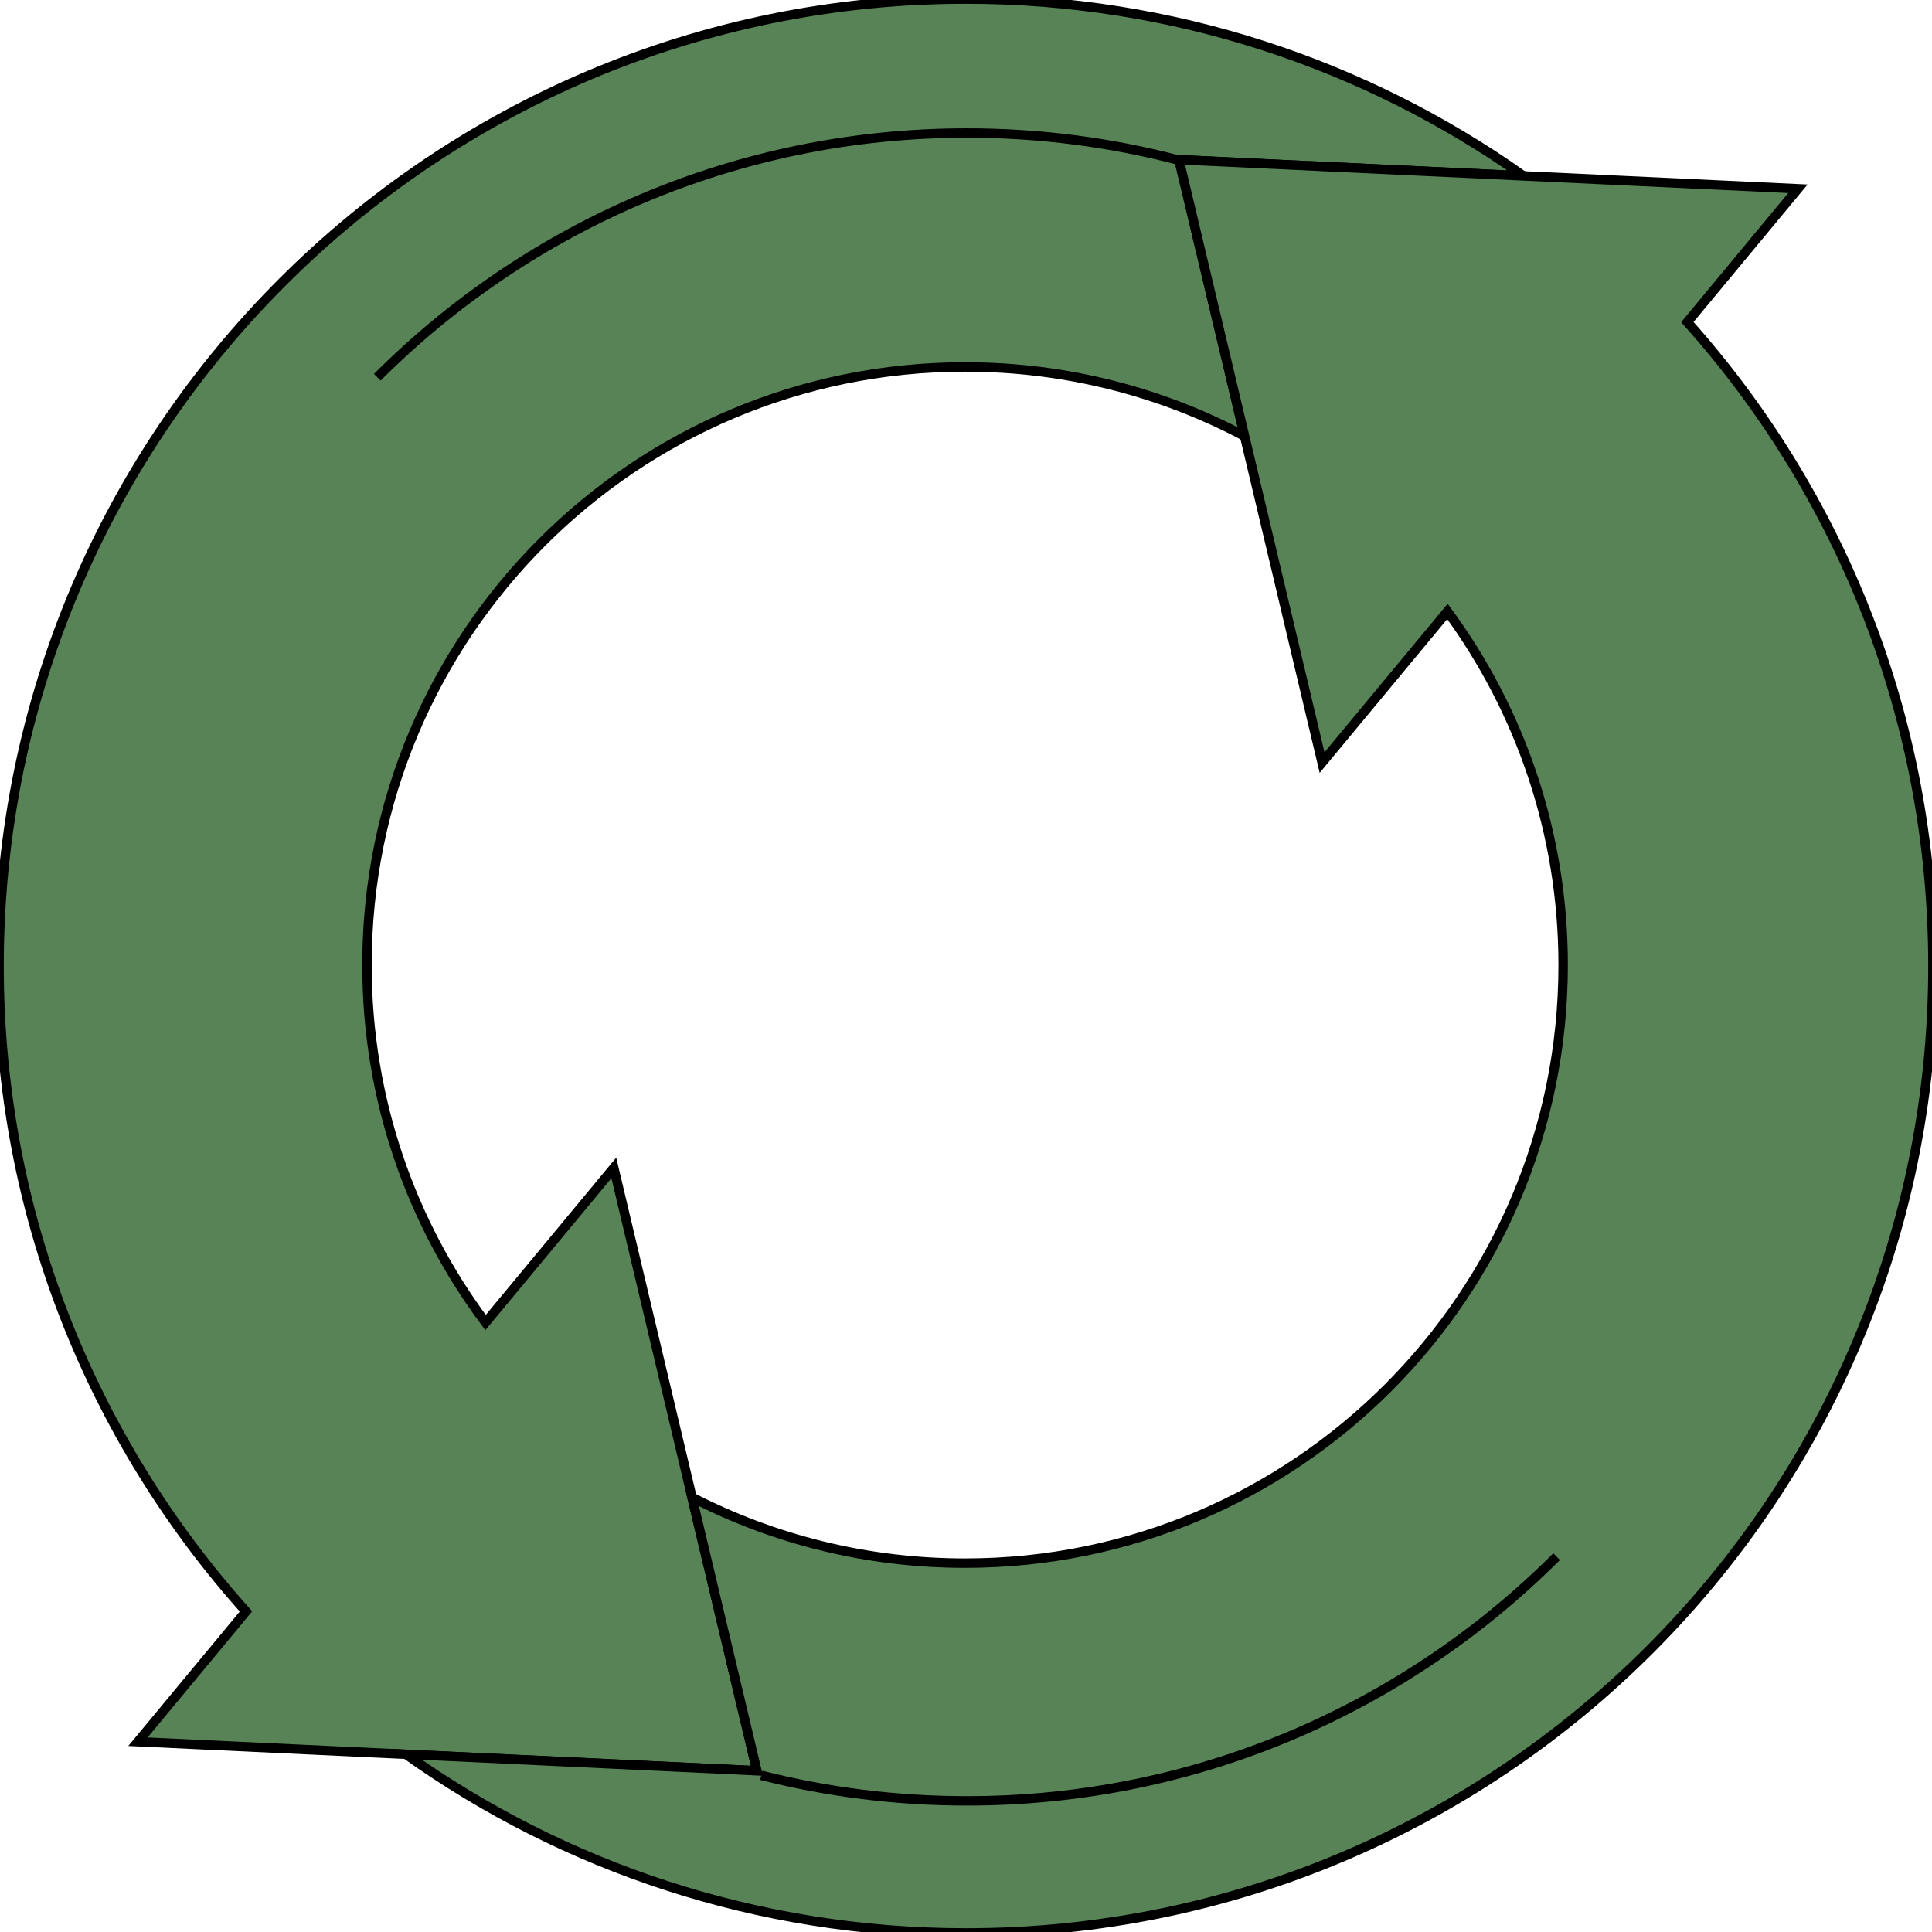 <?xml version="1.0" encoding="utf-8"?>
<!-- Generator: Adobe Illustrator 26.2.1, SVG Export Plug-In . SVG Version: 6.00 Build 0)  -->
<svg version="1.1" xmlns="http://www.w3.org/2000/svg" xmlns:xlink="http://www.w3.org/1999/xlink" x="0px" y="0px"
	 viewBox="0 0 1024 1024" style="enable-background:new 0 0 1024 1024;" xml:space="preserve">
<style type="text/css">
	.st0{fill:#578357;stroke:#000000;stroke-width:5;stroke-miterlimit:10;}
	.st1{fill:none;stroke:#000000;stroke-width:5;stroke-miterlimit:10;}
</style>
<g id="Слой_2">
	<path class="st0" d="M624.88,84.66l34.78,146.53c-44.22-23.43-94.64-36.69-148.16-36.69c-175.07,0-317,141.93-317,317
		c0,71.05,23.37,136.62,62.85,189.48l67.98-81.97l41.44,174.59l34.4,144.94l-186.05-8.73l-142-6.67l57.27-69.06
		C49,763.37-0.5,643.47-0.5,512C-0.5,228.95,228.95-0.5,512-0.5c110.05,0,212.01,34.69,295.51,93.73L624.88,84.66z"/>
	<path class="st0" d="M1024.5,512c0,283.05-229.45,512.5-512.5,512.5c-110.65,0-213.12-35.07-296.88-94.69l186.05,8.73l-34.4-144.94
		c43.38,22.31,92.58,34.9,144.73,34.9c175.07,0,317-141.93,317-317c0-70.13-22.77-134.93-61.33-187.43l-66.44,80.12l-41.07-173
		L624.88,84.66l182.63,8.57l145.42,6.82l-58.6,70.67C975.29,261.34,1024.5,380.92,1024.5,512z"/>
	<path class="st1" d="M624.82,84.9c-35.86-9.39-73.51-14.4-112.32-14.4c-122.05,0-232.55,49.47-312.54,129.46"/>
	<path class="st1" d="M403.5,940.96c34.86,8.84,71.38,13.54,109,13.54c122.05,0,232.55-49.47,312.54-129.46"/>
</g>
<g id="Слой_3">
</g>
</svg>
